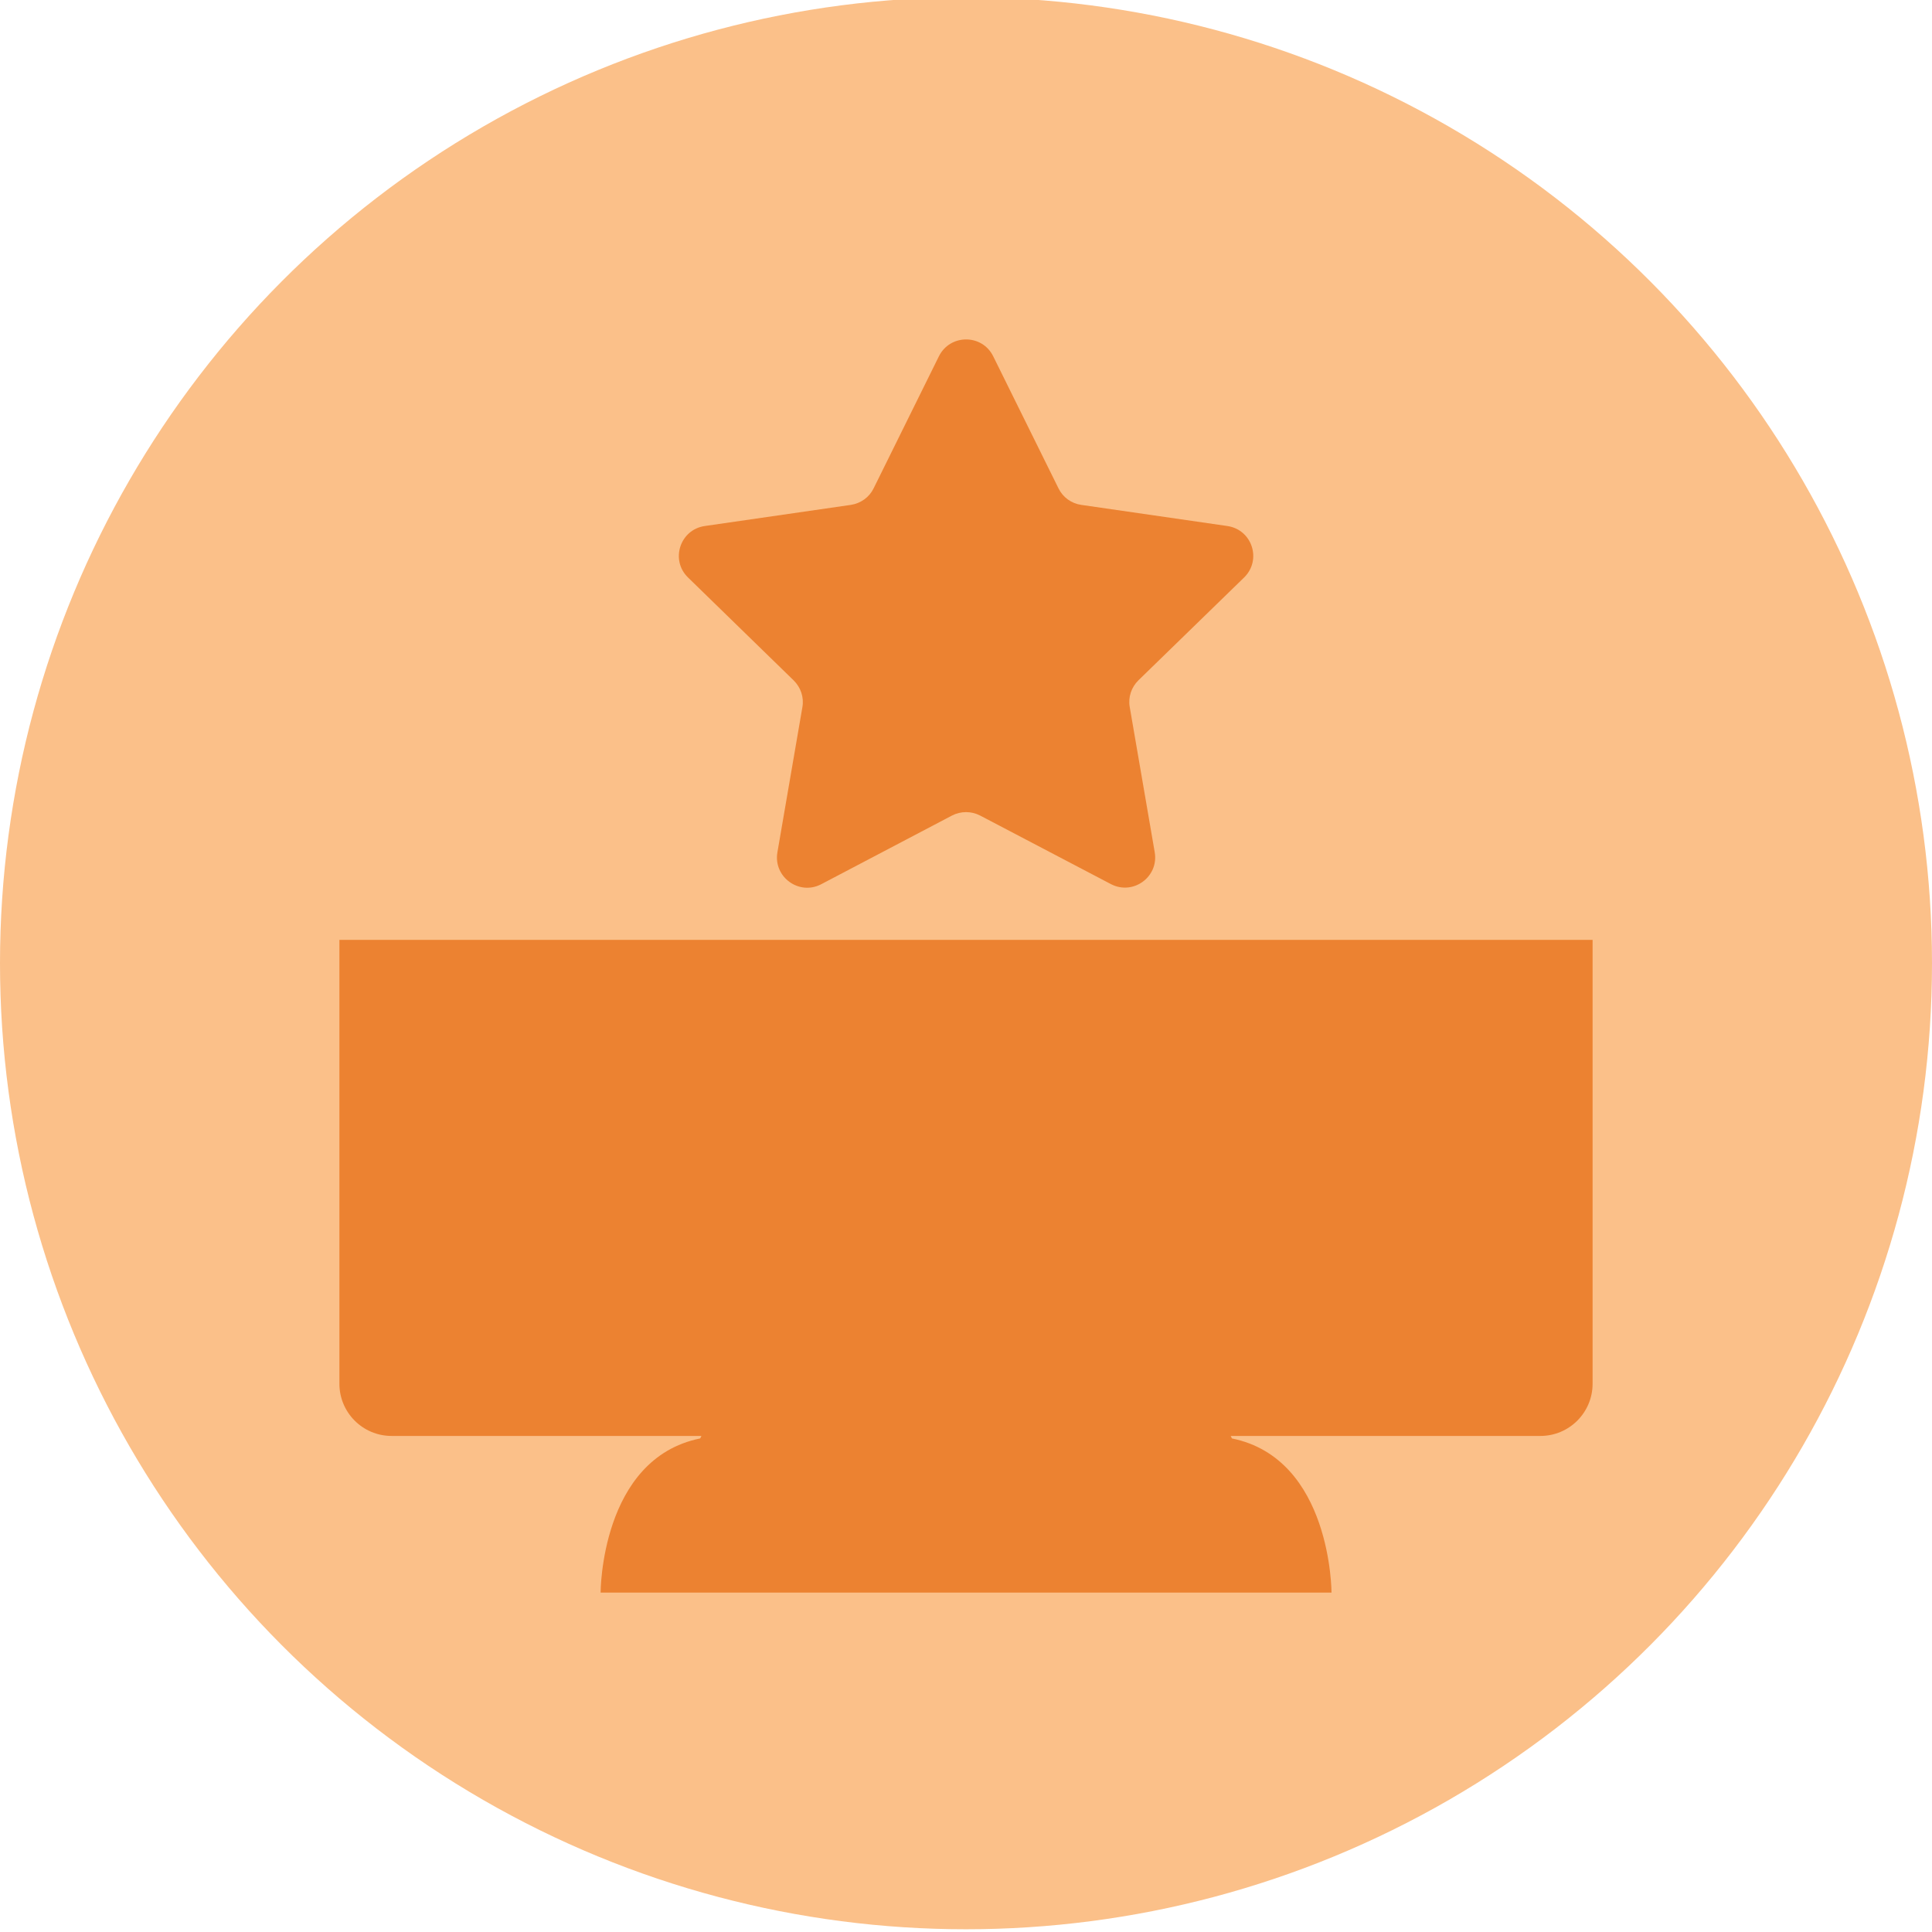 <?xml version="1.0" encoding="utf-8"?>
<!-- Generator: Adobe Illustrator 25.2.3, SVG Export Plug-In . SVG Version: 6.00 Build 0)  -->
<svg version="1.1" xmlns="http://www.w3.org/2000/svg" xmlns:xlink="http://www.w3.org/1999/xlink" x="0px" y="0px"
	 viewBox="0 0 1554 1554" style="enable-background:new 0 0 1554 1554;" xml:space="preserve">
<style type="text/css">
	.st0{fill:#E9A6C9;}
	.st1{fill:#FBC089;}
	.st2{fill:#C7E2C0;}
	.st3{fill:#9BD2CA;}
	.st4{fill:#489B91;}
	.st5{fill:#E34D99;}
	.st6{fill:#EC8231;}
	.st7{fill:#76BF60;}
</style>
<g id="base_grid">
	<circle class="st1" cx="777" cy="774.8" r="777"/>
</g>
<g id="design">
	<g>
		<path class="st6" d="M638.4,547.3c5.7,5.6,8.4,13.6,7,21.5l-20.1,116.8c-3.4,19.8,17.5,35,35.3,25.6L765.7,656
			c7.1-3.7,15.6-3.7,22.7,0l105.1,55.1c17.9,9.4,38.7-5.8,35.3-25.6l-20.1-116.8c-1.4-7.9,1.3-15.9,7-21.5l85-82.7
			c14.4-14.1,6.5-38.5-13.5-41.4l-117.5-17c-7.9-1.1-14.8-6.1-18.3-13.3l-52.5-106.2c-8.9-18.1-34.7-18.1-43.7,0l-52.5,106.2
			c-3.5,7.2-10.4,12.1-18.3,13.3l-117.5,17c-20,2.9-27.9,27.4-13.5,41.4L638.4,547.3z"/>
		<path class="st6" d="M273,756v357c0,23.2,18.8,42,42,42h249.2l-1,2c-80.2,16.2-80.1,124-80.1,124h19.2h549.5h19.2
			c0,0,0.1-107.7-80.1-124l-1-2H1239c23.2,0,42-18.8,42-42V756H273z"/>
	</g>
</g>
</svg>
